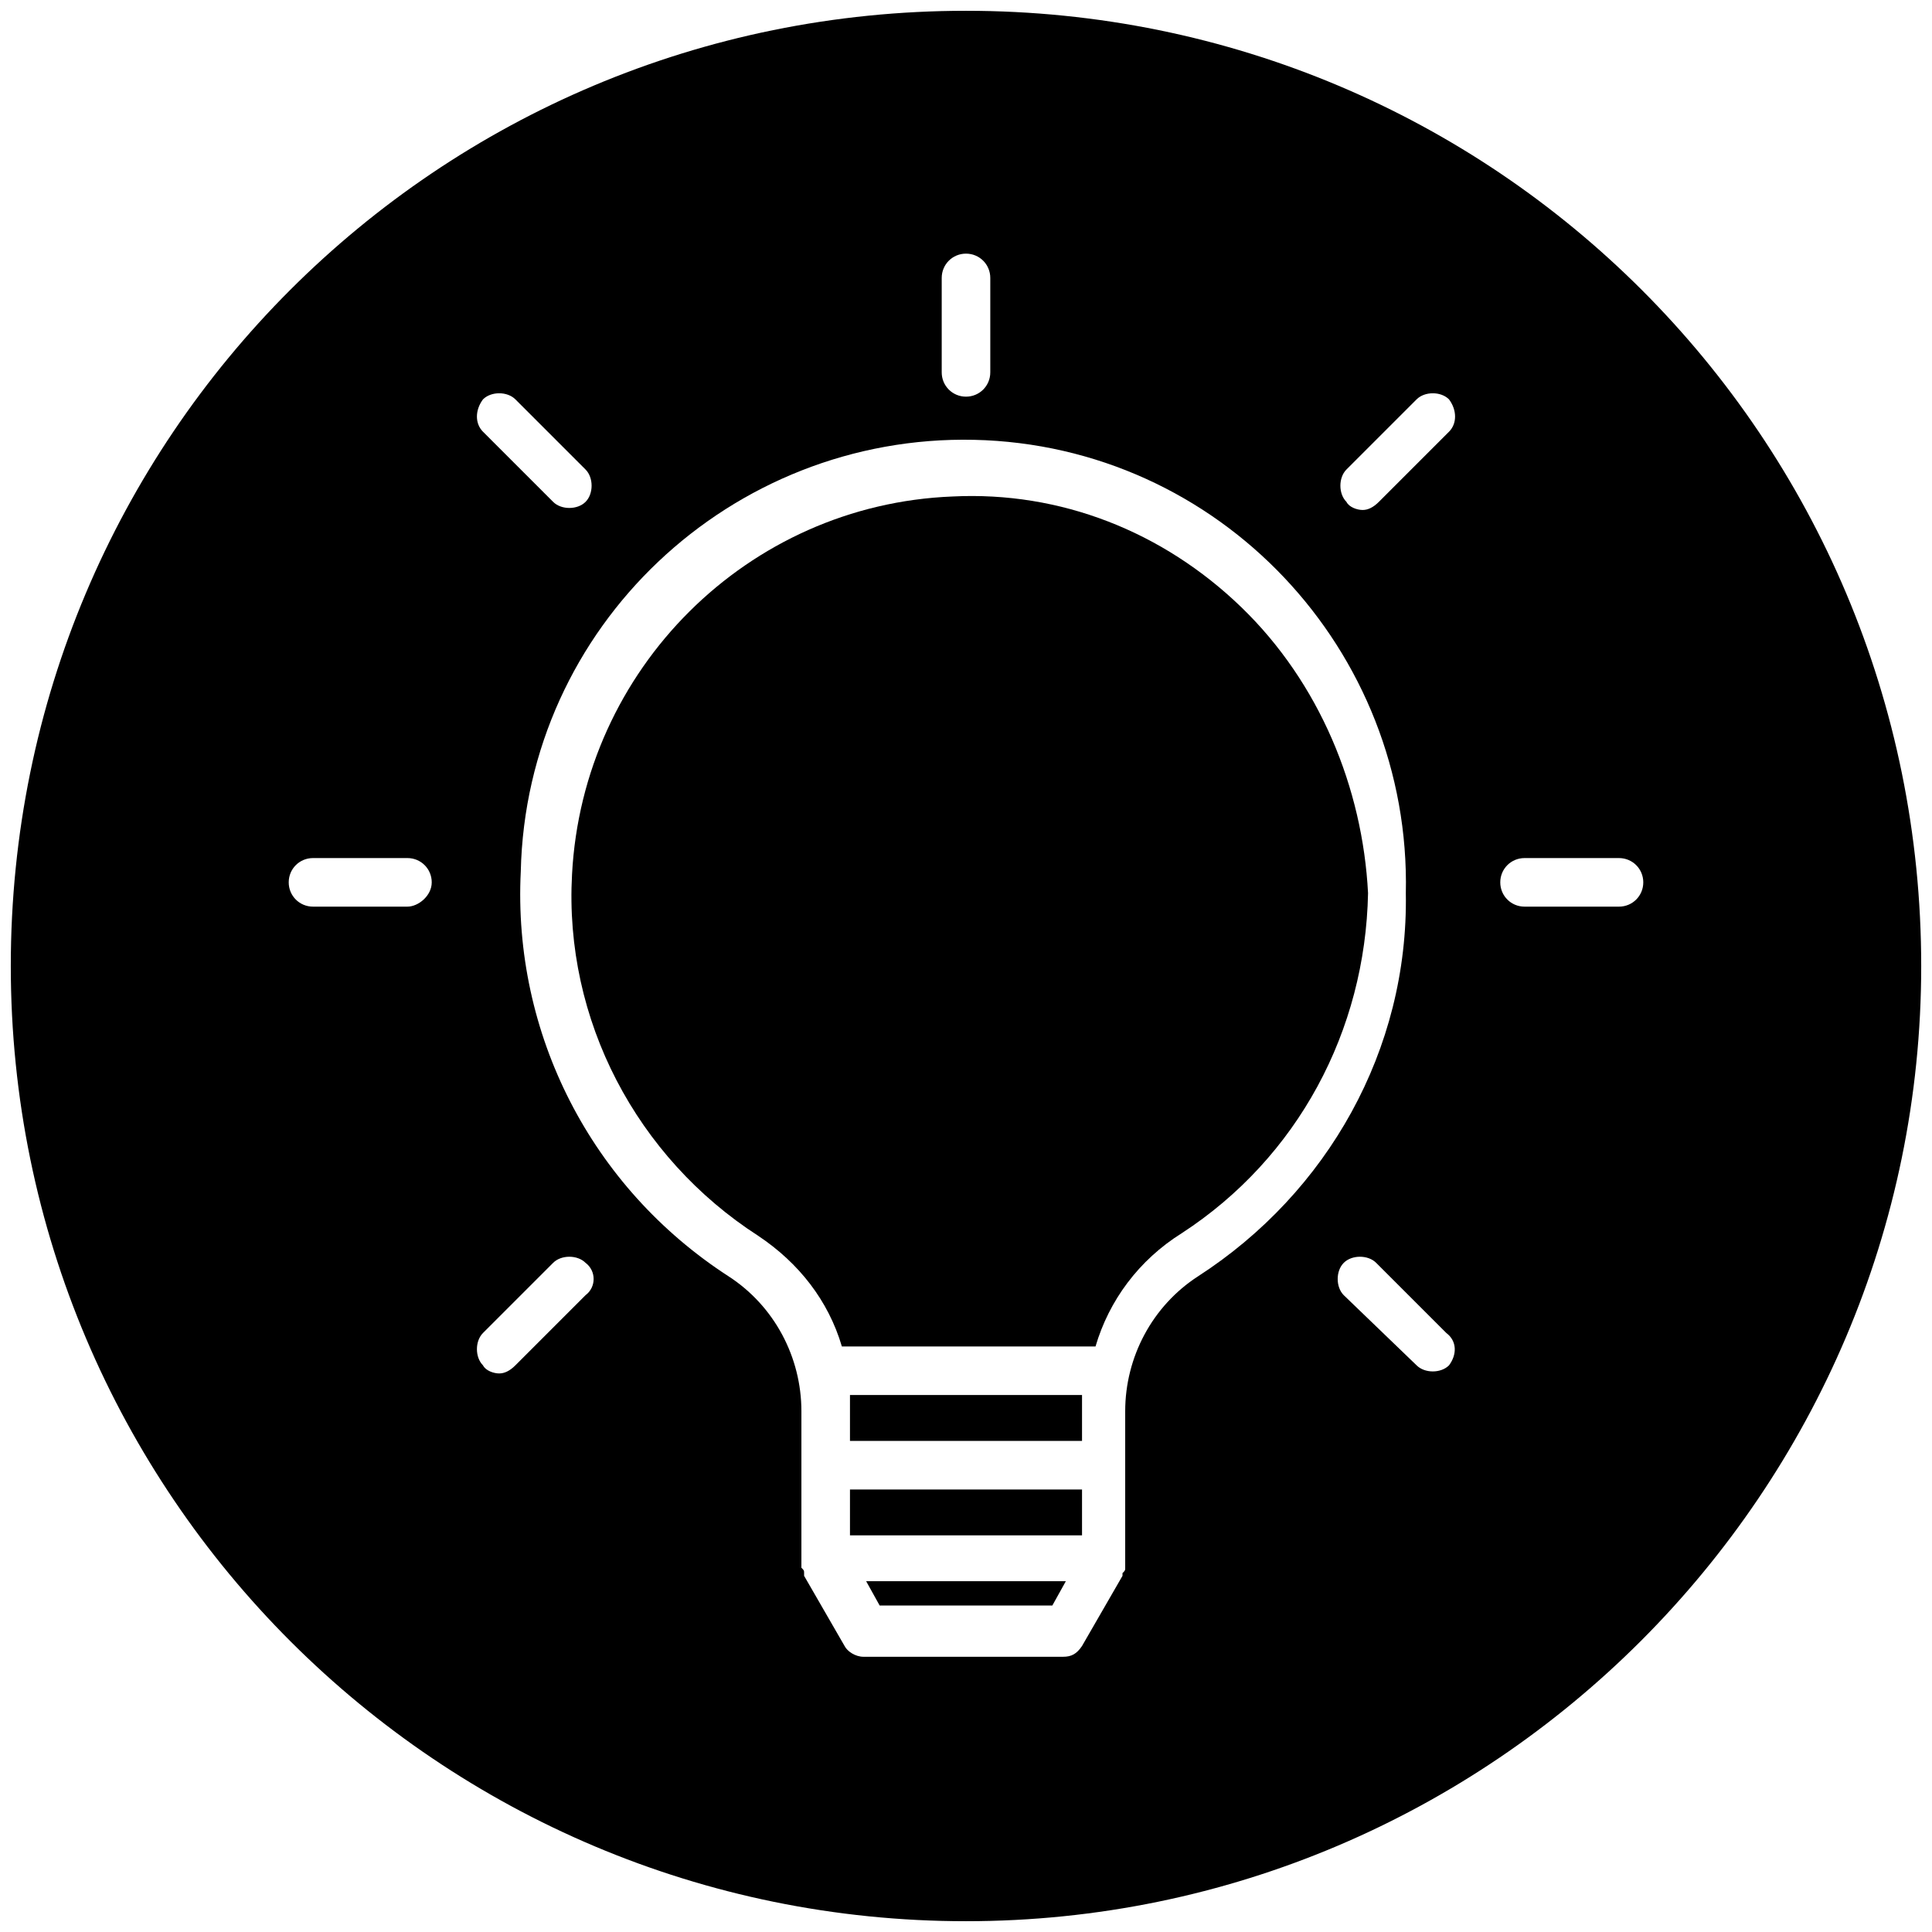 <svg xmlns="http://www.w3.org/2000/svg" viewBox="0 0 71.6 71.6"><path d="M46 22.5c-2.9-2.8-6.7-4.3-10.7-4.1-7.6.3-13.7 6.4-14.1 14-.3 5.4 2.4 10.5 6.9 13.4 1.5 1 2.6 2.4 3.1 4.1h9.4c.5-1.7 1.6-3.2 3.2-4.2 4.3-2.8 6.8-7.5 6.9-12.6-.2-3.9-1.8-7.8-4.7-10.6zM31.5 52.3v1.1h8.6v-1.7h-8.6v.6zm0 2.9h8.6v1.7h-8.6zm1.1 4.3H39l.5-.9h-7.4z"/><path d="M35.8.4C16.2.4.4 16.2.4 35.8c0 19.6 15.9 35.4 35.4 35.4s35.4-15.9 35.4-35.4C71.2 16.2 55.4.4 35.8.4zm-.9 9.9c0-.5.4-.9.9-.9s.9.4.9.9v3.5c0 .5-.4.9-.9.9s-.9-.4-.9-.9v-3.5zm-17 4.5c.3-.3.9-.3 1.2 0l2.6 2.6c.3.3.3.9 0 1.2-.3.3-.9.3-1.2 0L17.9 16c-.3-.3-.3-.8 0-1.2zm-2.8 18.8h-3.5c-.5 0-.9-.4-.9-.9s.4-.9.9-.9h3.5c.5 0 .9.4.9.9s-.5.9-.9.9zM21.7 48l-2.6 2.6c-.2.2-.4.3-.6.3-.2 0-.5-.1-.6-.3-.3-.3-.3-.9 0-1.2l2.6-2.6c.3-.3.9-.3 1.2 0 .4.3.4.9 0 1.2zm22.7-.7c-1.7 1.1-2.7 3-2.7 5v5.8c0 .1 0 .1-.1.2v.1L40.1 61c-.2.3-.4.4-.7.4H32c-.3 0-.6-.2-.7-.4l-1.5-2.6v-.1c0-.1 0-.1-.1-.2v-5.8c0-2-1-3.9-2.7-5-5.1-3.3-8-9-7.7-15 .2-9.1 7.8-16.2 16.8-16 9.1.2 16.2 7.8 16 16.8.1 5.8-2.9 11.1-7.7 14.2zm9.3 3.3c-.3.3-.9.3-1.2 0L49.8 48c-.3-.3-.3-.9 0-1.2.3-.3.9-.3 1.2 0l2.6 2.6c.4.3.4.8.1 1.2zm0-34.6-2.6 2.6c-.2.2-.4.3-.6.3-.2 0-.5-.1-.6-.3-.3-.3-.3-.9 0-1.2l2.6-2.6c.3-.3.9-.3 1.2 0 .3.4.3.9 0 1.2zM60 33.6h-3.5c-.5 0-.9-.4-.9-.9s.4-.9.9-.9H60c.5 0 .9.4.9.9s-.4.9-.9.9z"/></svg>